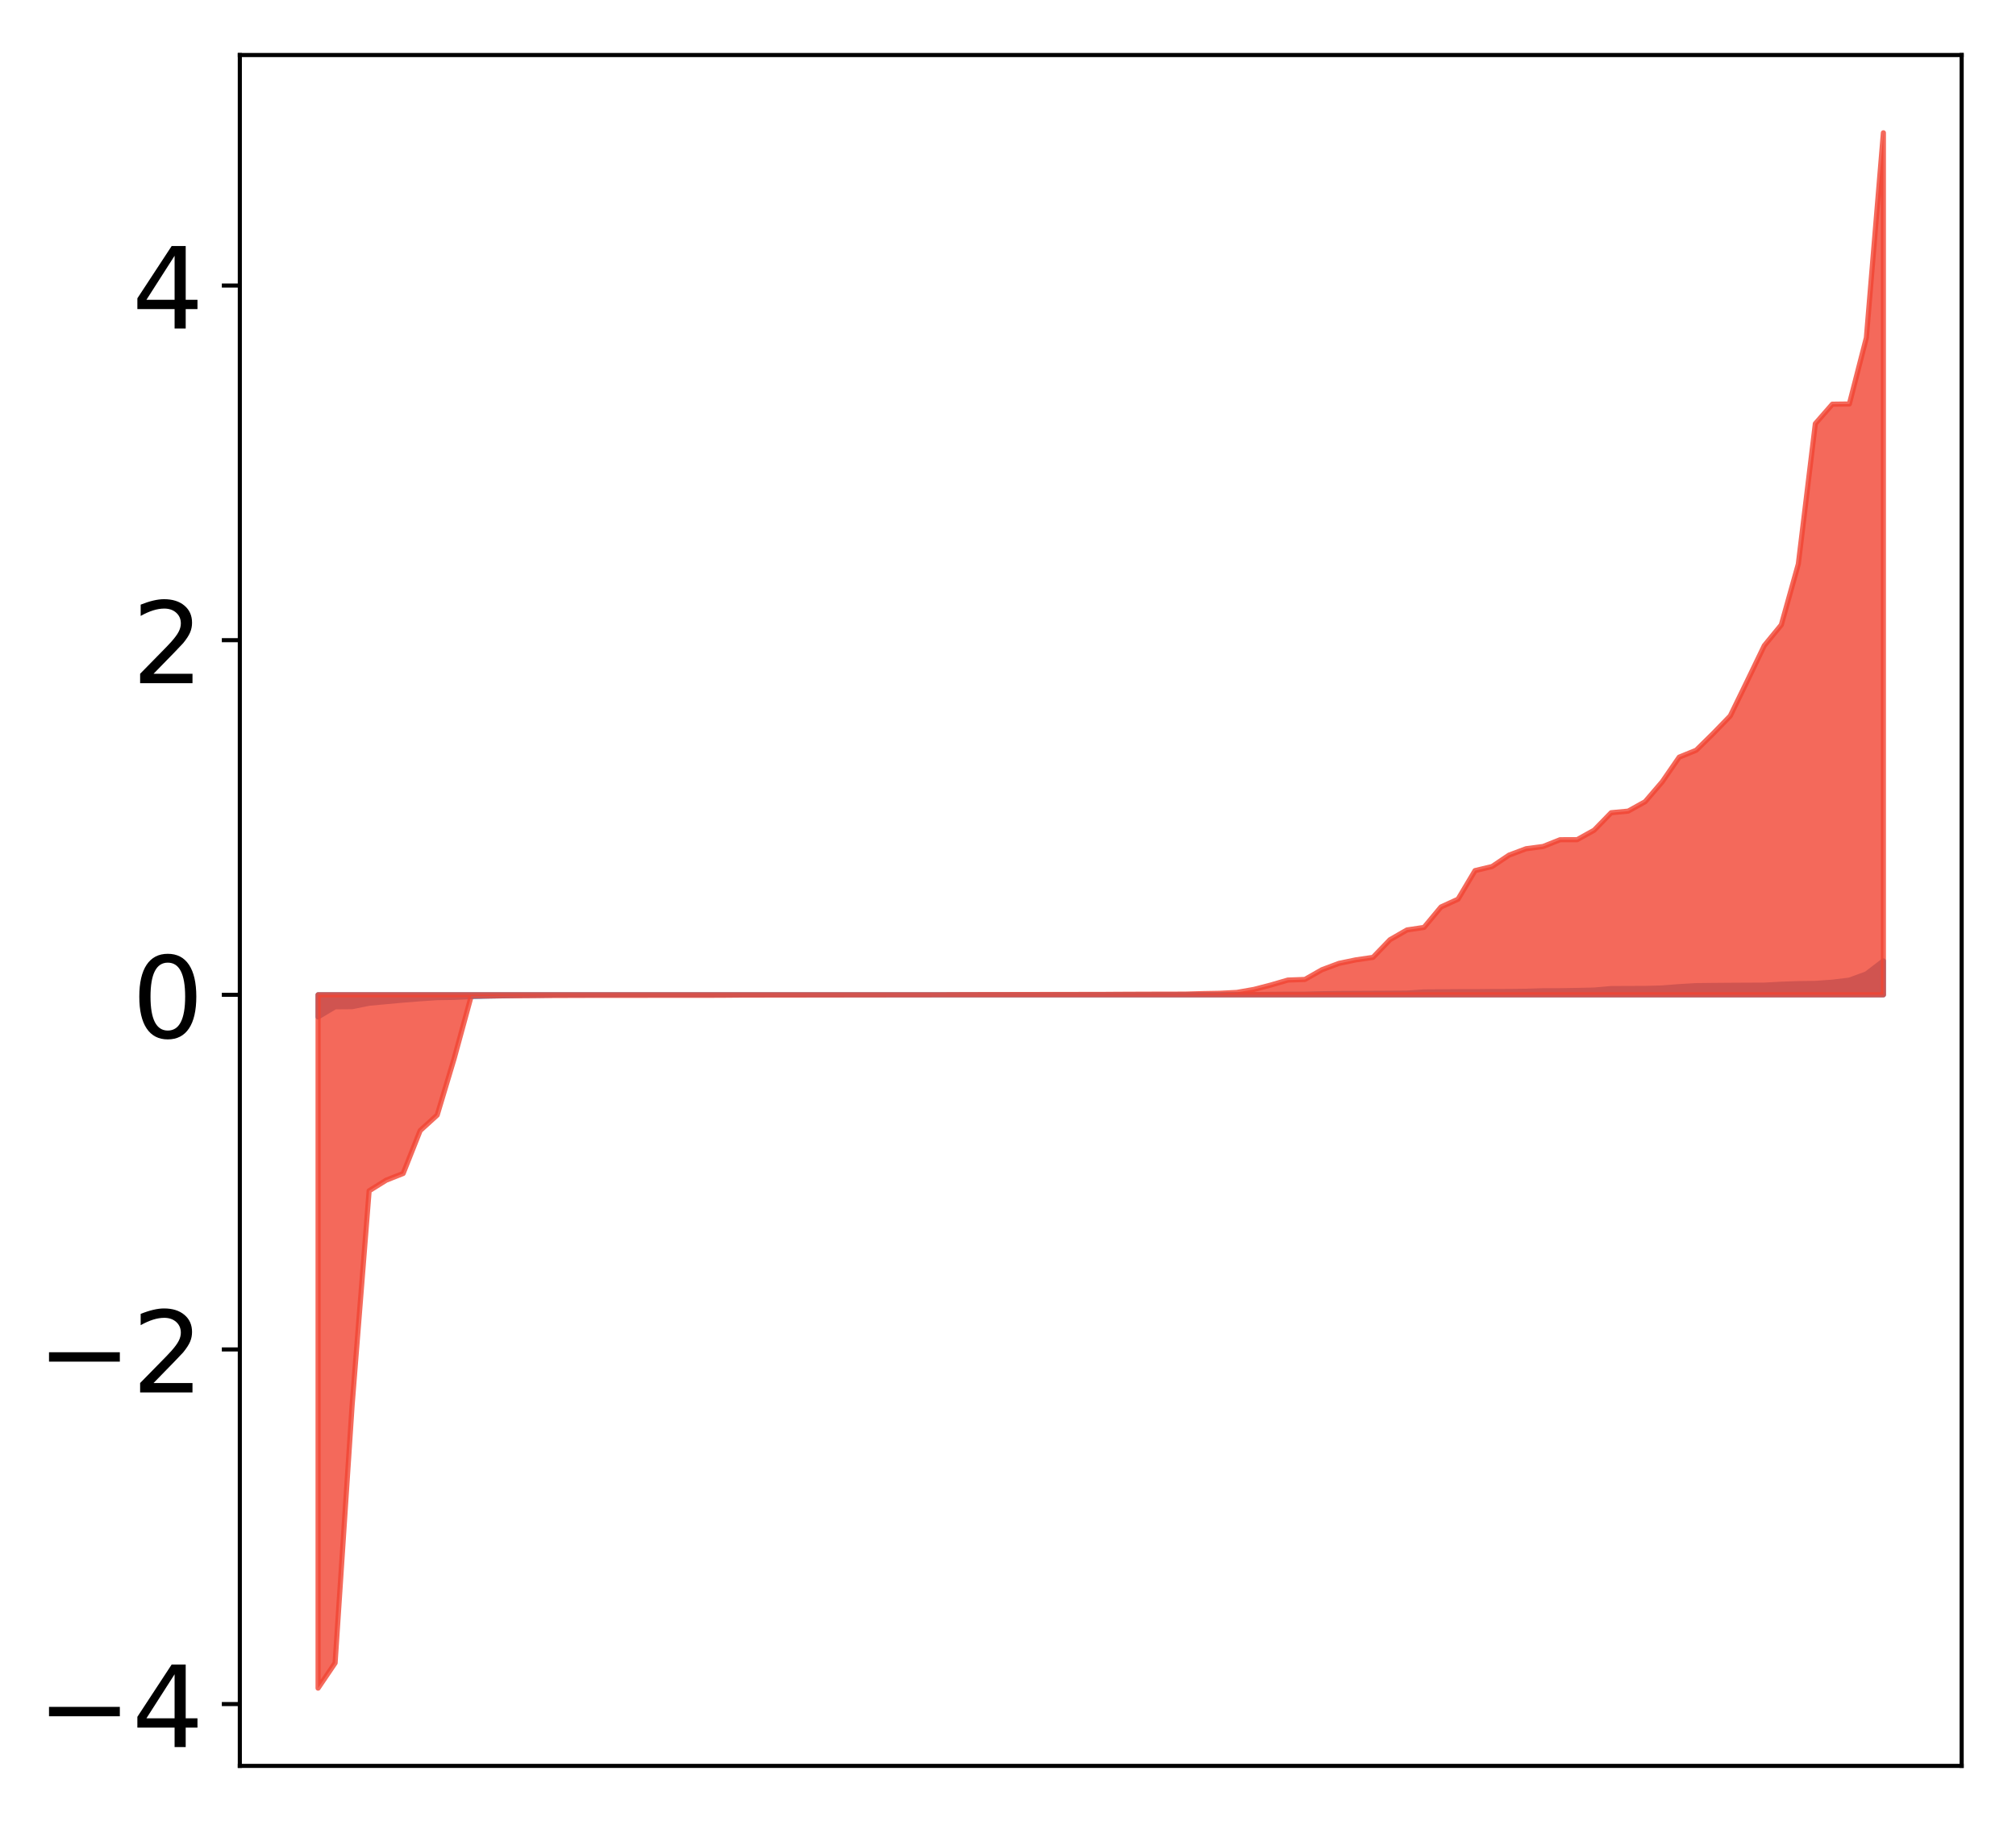 <?xml version="1.0" encoding="utf-8" standalone="no"?>
<!DOCTYPE svg PUBLIC "-//W3C//DTD SVG 1.1//EN"
  "http://www.w3.org/Graphics/SVG/1.1/DTD/svg11.dtd">
<!-- Created with matplotlib (http://matplotlib.org/) -->
<svg height="354pt" version="1.1" viewBox="0 0 392 354" width="392pt" xmlns="http://www.w3.org/2000/svg" xmlns:xlink="http://www.w3.org/1999/xlink">
 <defs>
  <style type="text/css">
*{stroke-linecap:butt;stroke-linejoin:round;}
  </style>
 </defs>
 <g id="figure_1">
  <g id="patch_1">
   <path d="M -0 354.04 
L 392.133 354.04 
L 392.133 0 
L -0 0 
z
" style="fill:#ffffff;"/>
  </g>
  <g id="axes_1">
   <g id="patch_2">
    <path d="M 46.633 343.34 
L 381.433 343.34 
L 381.433 10.7 
L 46.633 10.7 
z
" style="fill:#ffffff;"/>
   </g>
   <g id="PolyCollection_1">
    <defs>
     <path d="M 61.851 -156.325 
L 61.851 -160.622 
L 65.159 -160.622 
L 68.468 -160.622 
L 71.776 -160.622 
L 75.084 -160.622 
L 78.392 -160.622 
L 81.701 -160.622 
L 85.009 -160.622 
L 88.317 -160.622 
L 91.626 -160.622 
L 94.934 -160.622 
L 98.242 -160.622 
L 101.551 -160.622 
L 104.859 -160.622 
L 108.167 -160.622 
L 111.475 -160.622 
L 114.784 -160.622 
L 118.092 -160.622 
L 121.4 -160.622 
L 124.709 -160.622 
L 128.017 -160.622 
L 131.325 -160.622 
L 134.634 -160.622 
L 137.942 -160.622 
L 141.25 -160.622 
L 144.559 -160.622 
L 147.867 -160.622 
L 151.175 -160.622 
L 154.483 -160.622 
L 157.792 -160.622 
L 161.1 -160.622 
L 164.408 -160.622 
L 167.717 -160.622 
L 171.025 -160.622 
L 174.333 -160.622 
L 177.642 -160.622 
L 180.95 -160.622 
L 184.258 -160.622 
L 187.566 -160.622 
L 190.875 -160.622 
L 194.183 -160.622 
L 197.491 -160.622 
L 200.8 -160.622 
L 204.108 -160.622 
L 207.416 -160.622 
L 210.725 -160.622 
L 214.033 -160.622 
L 217.341 -160.622 
L 220.649 -160.622 
L 223.958 -160.622 
L 227.266 -160.622 
L 230.574 -160.622 
L 233.883 -160.622 
L 237.191 -160.622 
L 240.499 -160.622 
L 243.808 -160.622 
L 247.116 -160.622 
L 250.424 -160.622 
L 253.732 -160.622 
L 257.041 -160.622 
L 260.349 -160.622 
L 263.657 -160.622 
L 266.966 -160.622 
L 270.274 -160.622 
L 273.582 -160.622 
L 276.891 -160.622 
L 280.199 -160.622 
L 283.507 -160.622 
L 286.815 -160.622 
L 290.124 -160.622 
L 293.432 -160.622 
L 296.74 -160.622 
L 300.049 -160.622 
L 303.357 -160.622 
L 306.665 -160.622 
L 309.974 -160.622 
L 313.282 -160.622 
L 316.59 -160.622 
L 319.898 -160.622 
L 323.207 -160.622 
L 326.515 -160.622 
L 329.823 -160.622 
L 333.132 -160.622 
L 336.44 -160.622 
L 339.748 -160.622 
L 343.057 -160.622 
L 346.365 -160.622 
L 349.673 -160.622 
L 352.981 -160.622 
L 356.29 -160.622 
L 359.598 -160.622 
L 362.906 -160.622 
L 366.215 -160.622 
L 366.215 -167.212 
L 366.215 -167.212 
L 362.906 -164.684 
L 359.598 -163.471 
L 356.29 -163.073 
L 352.981 -162.834 
L 349.673 -162.792 
L 346.365 -162.679 
L 343.057 -162.498 
L 339.748 -162.486 
L 336.44 -162.467 
L 333.132 -162.442 
L 329.823 -162.403 
L 326.515 -162.21 
L 323.207 -161.95 
L 319.898 -161.857 
L 316.59 -161.849 
L 313.282 -161.832 
L 309.974 -161.541 
L 306.665 -161.467 
L 303.357 -161.412 
L 300.049 -161.409 
L 296.74 -161.306 
L 293.432 -161.269 
L 290.124 -161.259 
L 286.815 -161.226 
L 283.507 -161.225 
L 280.199 -161.202 
L 276.891 -161.179 
L 273.582 -160.95 
L 270.274 -160.927 
L 266.966 -160.911 
L 263.657 -160.895 
L 260.349 -160.878 
L 257.041 -160.824 
L 253.732 -160.741 
L 250.424 -160.741 
L 247.116 -160.714 
L 243.808 -160.676 
L 240.499 -160.674 
L 237.191 -160.659 
L 233.883 -160.657 
L 230.574 -160.656 
L 227.266 -160.653 
L 223.958 -160.649 
L 220.649 -160.648 
L 217.341 -160.642 
L 214.033 -160.642 
L 210.725 -160.639 
L 207.416 -160.635 
L 204.108 -160.628 
L 200.8 -160.628 
L 197.491 -160.628 
L 194.183 -160.626 
L 190.875 -160.625 
L 187.566 -160.624 
L 184.258 -160.624 
L 180.95 -160.624 
L 177.642 -160.623 
L 174.333 -160.621 
L 171.025 -160.62 
L 167.717 -160.62 
L 164.408 -160.62 
L 161.1 -160.619 
L 157.792 -160.618 
L 154.483 -160.618 
L 151.175 -160.616 
L 147.867 -160.616 
L 144.559 -160.615 
L 141.25 -160.613 
L 137.942 -160.612 
L 134.634 -160.612 
L 131.325 -160.61 
L 128.017 -160.607 
L 124.709 -160.606 
L 121.4 -160.606 
L 118.092 -160.602 
L 114.784 -160.591 
L 111.475 -160.59 
L 108.167 -160.584 
L 104.859 -160.537 
L 101.551 -160.522 
L 98.242 -160.429 
L 94.934 -160.372 
L 91.626 -160.275 
L 88.317 -160.12 
L 85.009 -160.072 
L 81.701 -159.855 
L 78.392 -159.596 
L 75.084 -159.293 
L 71.776 -158.987 
L 68.468 -158.321 
L 65.159 -158.295 
L 61.851 -156.325 
z
" id="m54b983fdcf" style="stroke:#4a98c9;"/>
    </defs>
    <g clip-path="url(#p413b78477a)">
     <use style="fill:#4a98c9;stroke:#4a98c9;" x="0" xlink:href="#m54b983fdcf" y="354.04"/>
    </g>
   </g>
   <g id="PolyCollection_2">
    <defs>
     <path d="M 61.851 -25.82 
L 61.851 -160.622 
L 65.159 -160.622 
L 68.468 -160.622 
L 71.776 -160.622 
L 75.084 -160.622 
L 78.392 -160.622 
L 81.701 -160.622 
L 85.009 -160.622 
L 88.317 -160.622 
L 91.626 -160.622 
L 94.934 -160.622 
L 98.242 -160.622 
L 101.551 -160.622 
L 104.859 -160.622 
L 108.167 -160.622 
L 111.475 -160.622 
L 114.784 -160.622 
L 118.092 -160.622 
L 121.4 -160.622 
L 124.709 -160.622 
L 128.017 -160.622 
L 131.325 -160.622 
L 134.634 -160.622 
L 137.942 -160.622 
L 141.25 -160.622 
L 144.559 -160.622 
L 147.867 -160.622 
L 151.175 -160.622 
L 154.483 -160.622 
L 157.792 -160.622 
L 161.1 -160.622 
L 164.408 -160.622 
L 167.717 -160.622 
L 171.025 -160.622 
L 174.333 -160.622 
L 177.642 -160.622 
L 180.95 -160.622 
L 184.258 -160.622 
L 187.566 -160.622 
L 190.875 -160.622 
L 194.183 -160.622 
L 197.491 -160.622 
L 200.8 -160.622 
L 204.108 -160.622 
L 207.416 -160.622 
L 210.725 -160.622 
L 214.033 -160.622 
L 217.341 -160.622 
L 220.649 -160.622 
L 223.958 -160.622 
L 227.266 -160.622 
L 230.574 -160.622 
L 233.883 -160.622 
L 237.191 -160.622 
L 240.499 -160.622 
L 243.808 -160.622 
L 247.116 -160.622 
L 250.424 -160.622 
L 253.732 -160.622 
L 257.041 -160.622 
L 260.349 -160.622 
L 263.657 -160.622 
L 266.966 -160.622 
L 270.274 -160.622 
L 273.582 -160.622 
L 276.891 -160.622 
L 280.199 -160.622 
L 283.507 -160.622 
L 286.815 -160.622 
L 290.124 -160.622 
L 293.432 -160.622 
L 296.74 -160.622 
L 300.049 -160.622 
L 303.357 -160.622 
L 306.665 -160.622 
L 309.974 -160.622 
L 313.282 -160.622 
L 316.59 -160.622 
L 319.898 -160.622 
L 323.207 -160.622 
L 326.515 -160.622 
L 329.823 -160.622 
L 333.132 -160.622 
L 336.44 -160.622 
L 339.748 -160.622 
L 343.057 -160.622 
L 346.365 -160.622 
L 349.673 -160.622 
L 352.981 -160.622 
L 356.29 -160.622 
L 359.598 -160.622 
L 362.906 -160.622 
L 366.215 -160.622 
L 366.215 -328.22 
L 366.215 -328.22 
L 362.906 -288.381 
L 359.598 -275.494 
L 356.29 -275.452 
L 352.981 -271.66 
L 349.673 -244.37 
L 346.365 -232.545 
L 343.057 -228.511 
L 339.748 -221.644 
L 336.44 -214.847 
L 333.132 -211.434 
L 329.823 -208.177 
L 326.515 -206.831 
L 323.207 -202.031 
L 319.898 -198.175 
L 316.59 -196.335 
L 313.282 -196.025 
L 309.974 -192.625 
L 306.665 -190.783 
L 303.357 -190.775 
L 300.049 -189.462 
L 296.74 -189.023 
L 293.432 -187.784 
L 290.124 -185.561 
L 286.815 -184.771 
L 283.507 -179.212 
L 280.199 -177.701 
L 276.891 -173.724 
L 273.582 -173.232 
L 270.274 -171.329 
L 266.966 -167.899 
L 263.657 -167.418 
L 260.349 -166.731 
L 257.041 -165.493 
L 253.732 -163.606 
L 250.424 -163.487 
L 247.116 -162.525 
L 243.808 -161.668 
L 240.499 -161.087 
L 237.191 -160.917 
L 233.883 -160.857 
L 230.574 -160.761 
L 227.266 -160.748 
L 223.958 -160.744 
L 220.649 -160.733 
L 217.341 -160.719 
L 214.033 -160.695 
L 210.725 -160.694 
L 207.416 -160.687 
L 204.108 -160.686 
L 200.8 -160.678 
L 197.491 -160.673 
L 194.183 -160.667 
L 190.875 -160.662 
L 187.566 -160.654 
L 184.258 -160.641 
L 180.95 -160.613 
L 177.642 -160.611 
L 174.333 -160.607 
L 171.025 -160.603 
L 167.717 -160.596 
L 164.408 -160.594 
L 161.1 -160.591 
L 157.792 -160.586 
L 154.483 -160.577 
L 151.175 -160.576 
L 147.867 -160.572 
L 144.559 -160.571 
L 141.25 -160.542 
L 137.942 -160.527 
L 134.634 -160.527 
L 131.325 -160.525 
L 128.017 -160.522 
L 124.709 -160.52 
L 121.4 -160.519 
L 118.092 -160.517 
L 114.784 -160.514 
L 111.475 -160.502 
L 108.167 -160.495 
L 104.859 -160.473 
L 101.551 -160.447 
L 98.242 -160.445 
L 94.934 -160.392 
L 91.626 -160.373 
L 88.317 -148.258 
L 85.009 -137.235 
L 81.701 -134.222 
L 78.392 -125.883 
L 75.084 -124.575 
L 71.776 -122.514 
L 68.468 -80.82 
L 65.159 -30.711 
L 61.851 -25.82 
z
" id="maaee22169b" style="stroke:#f14432;stroke-opacity:0.8;"/>
    </defs>
    <g clip-path="url(#p413b78477a)">
     <use style="fill:#f14432;fill-opacity:0.8;stroke:#f14432;stroke-opacity:0.8;" x="0" xlink:href="#maaee22169b" y="354.04"/>
    </g>
   </g>
   <g id="matplotlib.axis_1"/>
   <g id="matplotlib.axis_2">
    <g id="ytick_1">
     <g id="line2d_1">
      <defs>
       <path d="M 0 0 
L -3.5 0 
" id="m8a507de718" style="stroke:#000000;stroke-width:0.8;"/>
      </defs>
      <g>
       <use style="stroke:#000000;stroke-width:0.8;" x="46.633" xlink:href="#m8a507de718" y="331.317"/>
      </g>
     </g>
     <g id="text_1">
      <!-- −4 -->
      <defs>
       <path d="M 10.594 35.5 
L 73.188 35.5 
L 73.188 27.203 
L 10.594 27.203 
z
" id="DejaVuSans-2212"/>
       <path d="M 37.797 64.312 
L 12.891 25.391 
L 37.797 25.391 
z
M 35.203 72.906 
L 47.609 72.906 
L 47.609 25.391 
L 58.016 25.391 
L 58.016 17.188 
L 47.609 17.188 
L 47.609 0 
L 37.797 0 
L 37.797 17.188 
L 4.891 17.188 
L 4.891 26.703 
z
" id="DejaVuSans-34"/>
      </defs>
      <g transform="translate(7.2 339.676)scale(0.22 -0.22)">
       <use xlink:href="#DejaVuSans-2212"/>
       <use x="83.789" xlink:href="#DejaVuSans-34"/>
      </g>
     </g>
    </g>
    <g id="ytick_2">
     <g id="line2d_2">
      <g>
       <use style="stroke:#000000;stroke-width:0.8;" x="46.633" xlink:href="#m8a507de718" y="262.368"/>
      </g>
     </g>
     <g id="text_2">
      <!-- −2 -->
      <defs>
       <path d="M 19.188 8.297 
L 53.609 8.297 
L 53.609 0 
L 7.328 0 
L 7.328 8.297 
Q 12.938 14.109 22.625 23.891 
Q 32.328 33.688 34.812 36.531 
Q 39.547 41.844 41.422 45.531 
Q 43.312 49.219 43.312 52.781 
Q 43.312 58.594 39.234 62.25 
Q 35.156 65.922 28.609 65.922 
Q 23.969 65.922 18.812 64.312 
Q 13.672 62.703 7.812 59.422 
L 7.812 69.391 
Q 13.766 71.781 18.938 73 
Q 24.125 74.219 28.422 74.219 
Q 39.75 74.219 46.484 68.547 
Q 53.219 62.891 53.219 53.422 
Q 53.219 48.922 51.531 44.891 
Q 49.859 40.875 45.406 35.406 
Q 44.188 33.984 37.641 27.219 
Q 31.109 20.453 19.188 8.297 
z
" id="DejaVuSans-32"/>
      </defs>
      <g transform="translate(7.2 270.726)scale(0.22 -0.22)">
       <use xlink:href="#DejaVuSans-2212"/>
       <use x="83.789" xlink:href="#DejaVuSans-32"/>
      </g>
     </g>
    </g>
    <g id="ytick_3">
     <g id="line2d_3">
      <g>
       <use style="stroke:#000000;stroke-width:0.8;" x="46.633" xlink:href="#m8a507de718" y="193.418"/>
      </g>
     </g>
     <g id="text_3">
      <!-- 0 -->
      <defs>
       <path d="M 31.781 66.406 
Q 24.172 66.406 20.328 58.906 
Q 16.5 51.422 16.5 36.375 
Q 16.5 21.391 20.328 13.891 
Q 24.172 6.391 31.781 6.391 
Q 39.453 6.391 43.281 13.891 
Q 47.125 21.391 47.125 36.375 
Q 47.125 51.422 43.281 58.906 
Q 39.453 66.406 31.781 66.406 
z
M 31.781 74.219 
Q 44.047 74.219 50.516 64.516 
Q 56.984 54.828 56.984 36.375 
Q 56.984 17.969 50.516 8.266 
Q 44.047 -1.422 31.781 -1.422 
Q 19.531 -1.422 13.062 8.266 
Q 6.594 17.969 6.594 36.375 
Q 6.594 54.828 13.062 64.516 
Q 19.531 74.219 31.781 74.219 
z
" id="DejaVuSans-30"/>
      </defs>
      <g transform="translate(25.635 201.776)scale(0.22 -0.22)">
       <use xlink:href="#DejaVuSans-30"/>
      </g>
     </g>
    </g>
    <g id="ytick_4">
     <g id="line2d_4">
      <g>
       <use style="stroke:#000000;stroke-width:0.8;" x="46.633" xlink:href="#m8a507de718" y="124.469"/>
      </g>
     </g>
     <g id="text_4">
      <!-- 2 -->
      <g transform="translate(25.635 132.827)scale(0.22 -0.22)">
       <use xlink:href="#DejaVuSans-32"/>
      </g>
     </g>
    </g>
    <g id="ytick_5">
     <g id="line2d_5">
      <g>
       <use style="stroke:#000000;stroke-width:0.8;" x="46.633" xlink:href="#m8a507de718" y="55.519"/>
      </g>
     </g>
     <g id="text_5">
      <!-- 4 -->
      <g transform="translate(25.635 63.877)scale(0.22 -0.22)">
       <use xlink:href="#DejaVuSans-34"/>
      </g>
     </g>
    </g>
   </g>
   <g id="patch_3">
    <path d="M 46.633 343.34 
L 46.633 10.7 
" style="fill:none;stroke:#000000;stroke-linecap:square;stroke-linejoin:miter;stroke-width:0.8;"/>
   </g>
   <g id="patch_4">
    <path d="M 381.433 343.34 
L 381.433 10.7 
" style="fill:none;stroke:#000000;stroke-linecap:square;stroke-linejoin:miter;stroke-width:0.8;"/>
   </g>
   <g id="patch_5">
    <path d="M 46.633 343.34 
L 381.433 343.34 
" style="fill:none;stroke:#000000;stroke-linecap:square;stroke-linejoin:miter;stroke-width:0.8;"/>
   </g>
   <g id="patch_6">
    <path d="M 46.633 10.7 
L 381.433 10.7 
" style="fill:none;stroke:#000000;stroke-linecap:square;stroke-linejoin:miter;stroke-width:0.8;"/>
   </g>
  </g>
 </g>
 <defs>
  <clipPath id="p413b78477a">
   <rect height="332.64" width="334.8" x="46.633" y="10.7"/>
  </clipPath>
 </defs>
</svg>
